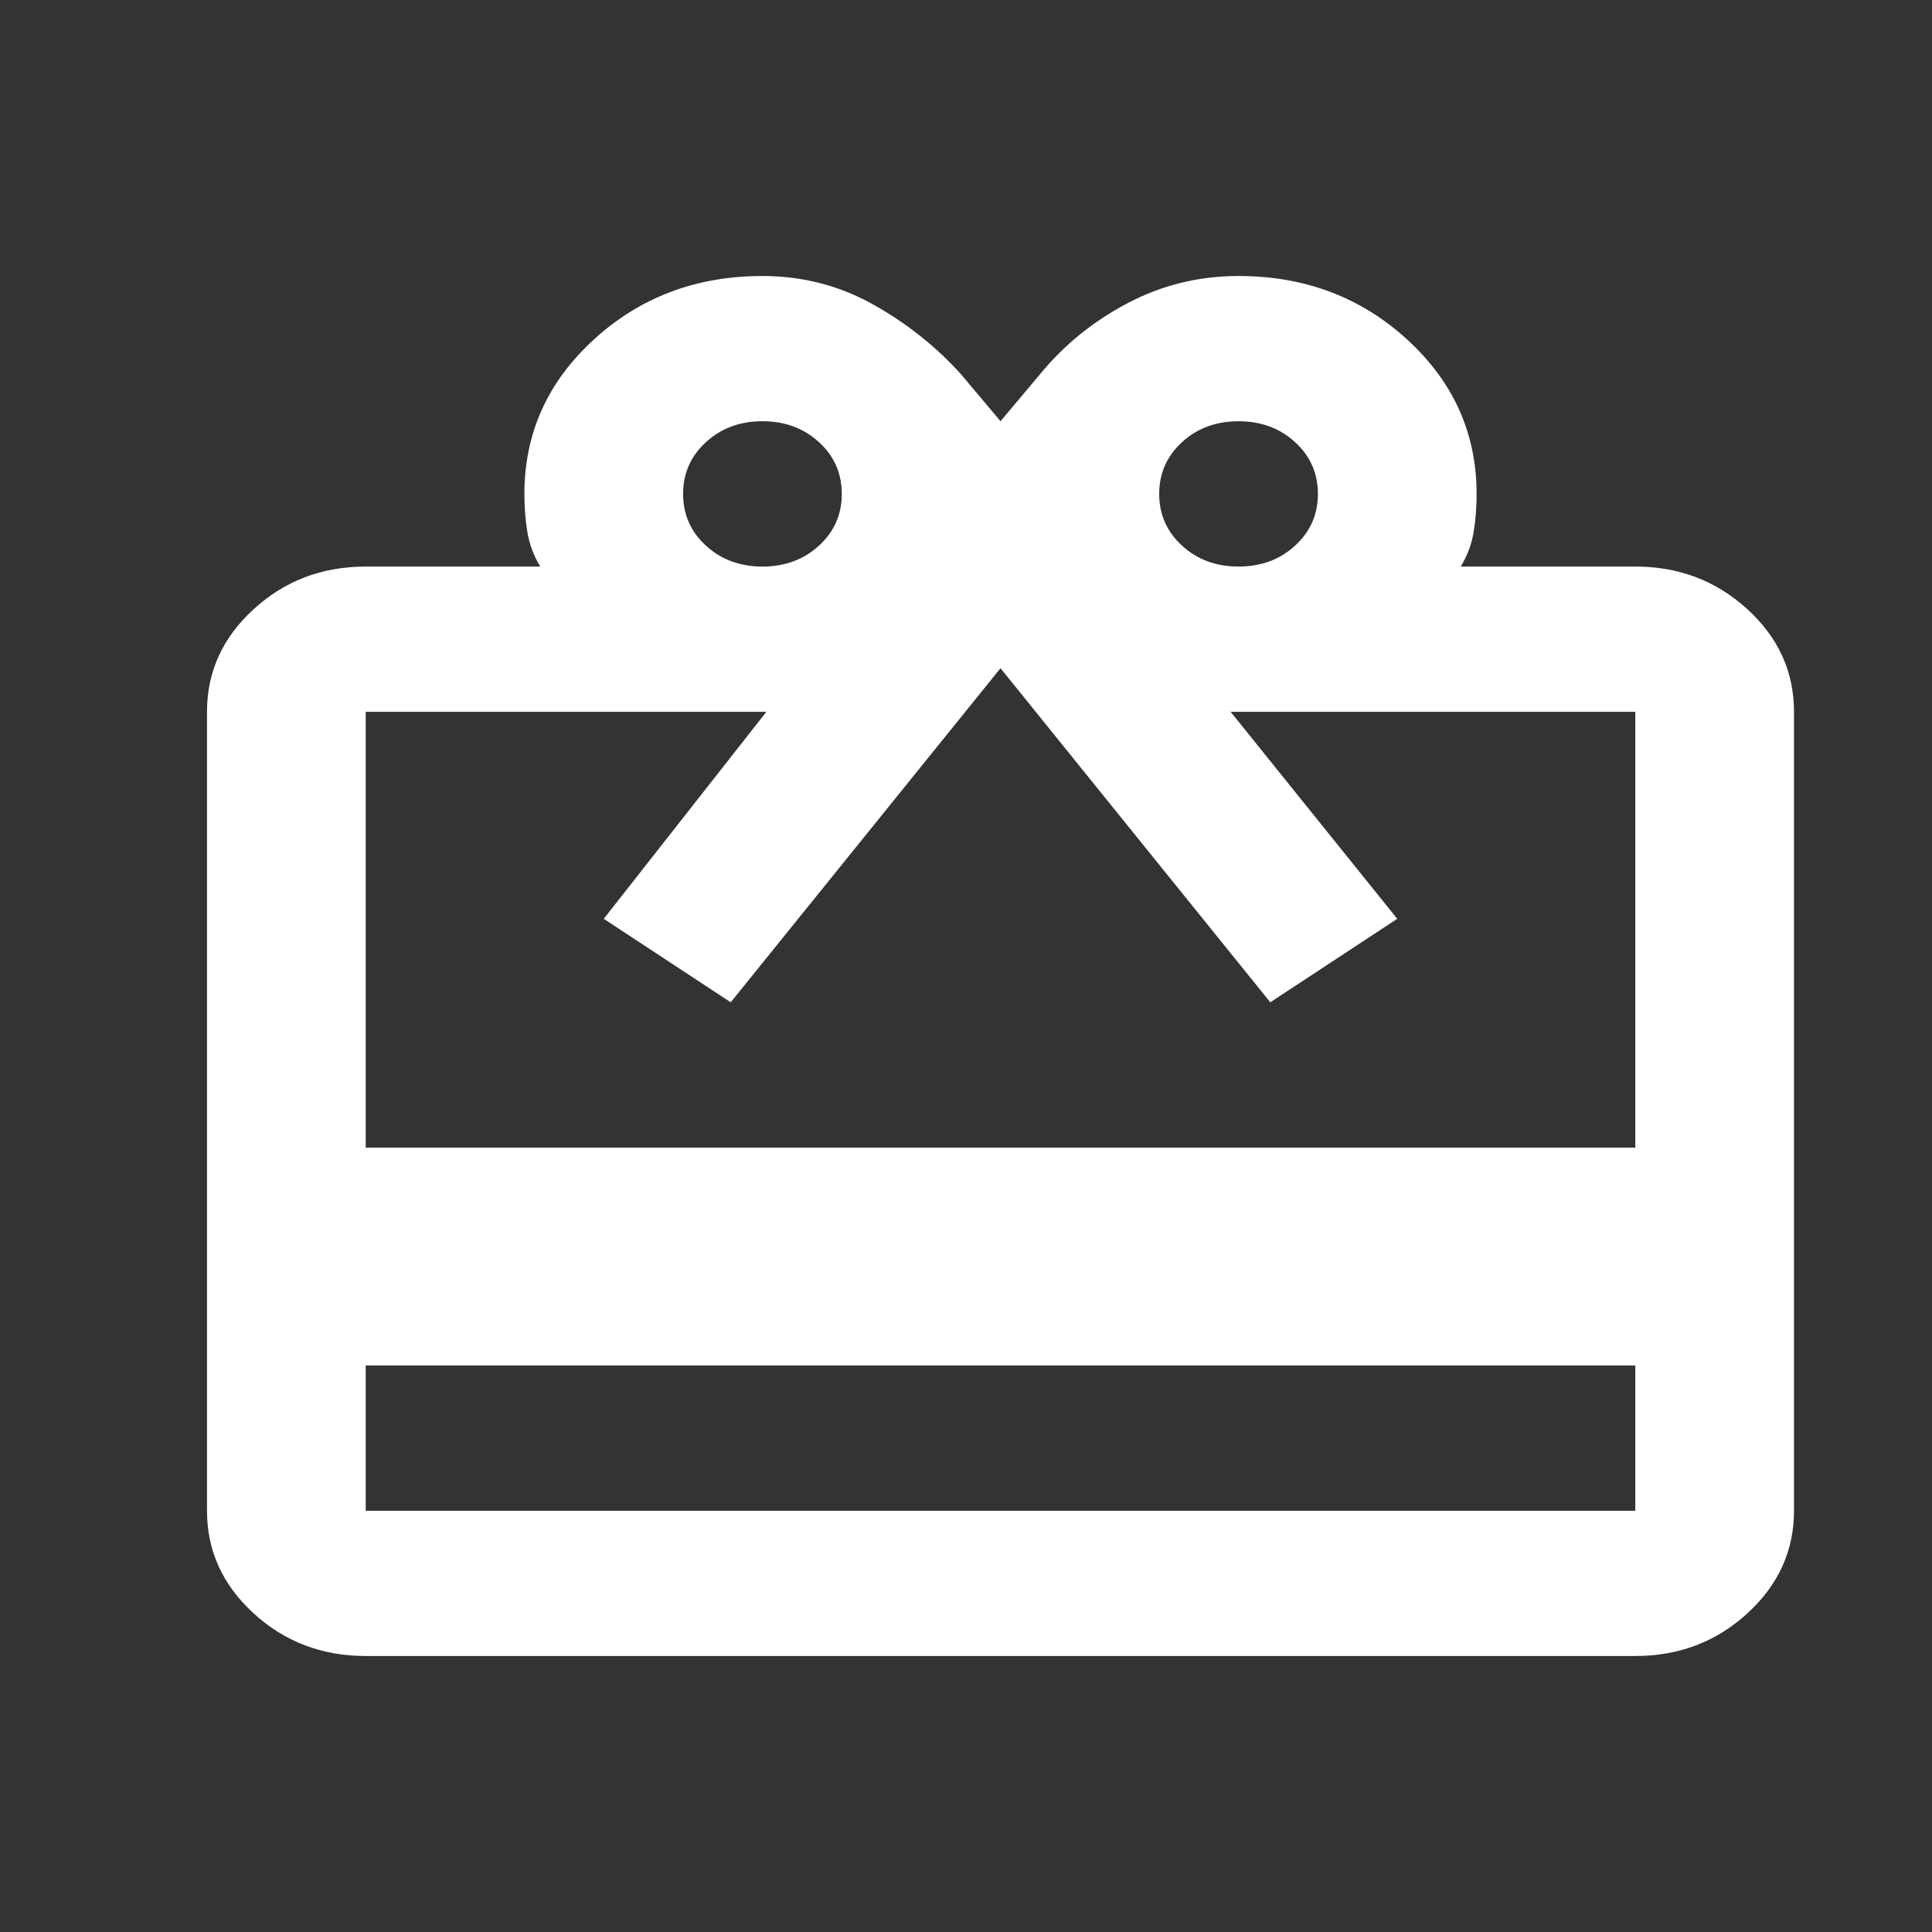 <svg width="28" height="28" viewBox="0 0 28 28" fill="none" xmlns="http://www.w3.org/2000/svg">
<rect x="0" y="0" width="28" height="28" fill="#333333" stroke="none"/>
<path d="M5.3 19.79V21.895H23.7V19.79H5.3ZM5.3 8.211H7.83C7.734 8.053 7.672 7.886 7.643 7.711C7.614 7.535 7.6 7.351 7.6 7.158C7.6 6.281 7.935 5.535 8.606 4.921C9.277 4.307 10.092 4 11.05 4C11.625 4 12.157 4.136 12.646 4.408C13.134 4.68 13.561 5.018 13.925 5.421L14.5 6.105L15.075 5.421C15.42 5 15.842 4.658 16.34 4.395C16.838 4.132 17.375 4 17.95 4C18.908 4 19.723 4.307 20.394 4.921C21.065 5.535 21.4 6.281 21.4 7.158C21.4 7.351 21.386 7.535 21.357 7.711C21.328 7.886 21.266 8.053 21.17 8.211H23.7C24.332 8.211 24.874 8.417 25.324 8.829C25.775 9.241 26 9.737 26 10.316V21.895C26 22.474 25.775 22.969 25.324 23.382C24.874 23.794 24.332 24 23.7 24H5.3C4.668 24 4.126 23.794 3.676 23.382C3.225 22.969 3 22.474 3 21.895V10.316C3 9.737 3.225 9.241 3.676 8.829C4.126 8.417 4.668 8.211 5.3 8.211ZM5.3 16.632H23.7V10.316H17.835L20.25 13.316L18.41 14.526L14.5 9.684L10.59 14.526L8.75 13.316L11.107 10.316H5.3V16.632ZM11.05 8.211C11.376 8.211 11.649 8.11 11.869 7.908C12.09 7.706 12.2 7.456 12.2 7.158C12.2 6.86 12.09 6.61 11.869 6.408C11.649 6.206 11.376 6.105 11.05 6.105C10.724 6.105 10.451 6.206 10.231 6.408C10.01 6.61 9.9 6.86 9.9 7.158C9.9 7.456 10.01 7.706 10.231 7.908C10.451 8.11 10.724 8.211 11.05 8.211ZM17.95 8.211C18.276 8.211 18.549 8.11 18.769 7.908C18.99 7.706 19.1 7.456 19.1 7.158C19.1 6.86 18.99 6.61 18.769 6.408C18.549 6.206 18.276 6.105 17.95 6.105C17.624 6.105 17.351 6.206 17.131 6.408C16.91 6.61 16.8 6.86 16.8 7.158C16.8 7.456 16.91 7.706 17.131 7.908C17.351 8.11 17.624 8.211 17.95 8.211Z" fill="white"/>
</svg>
